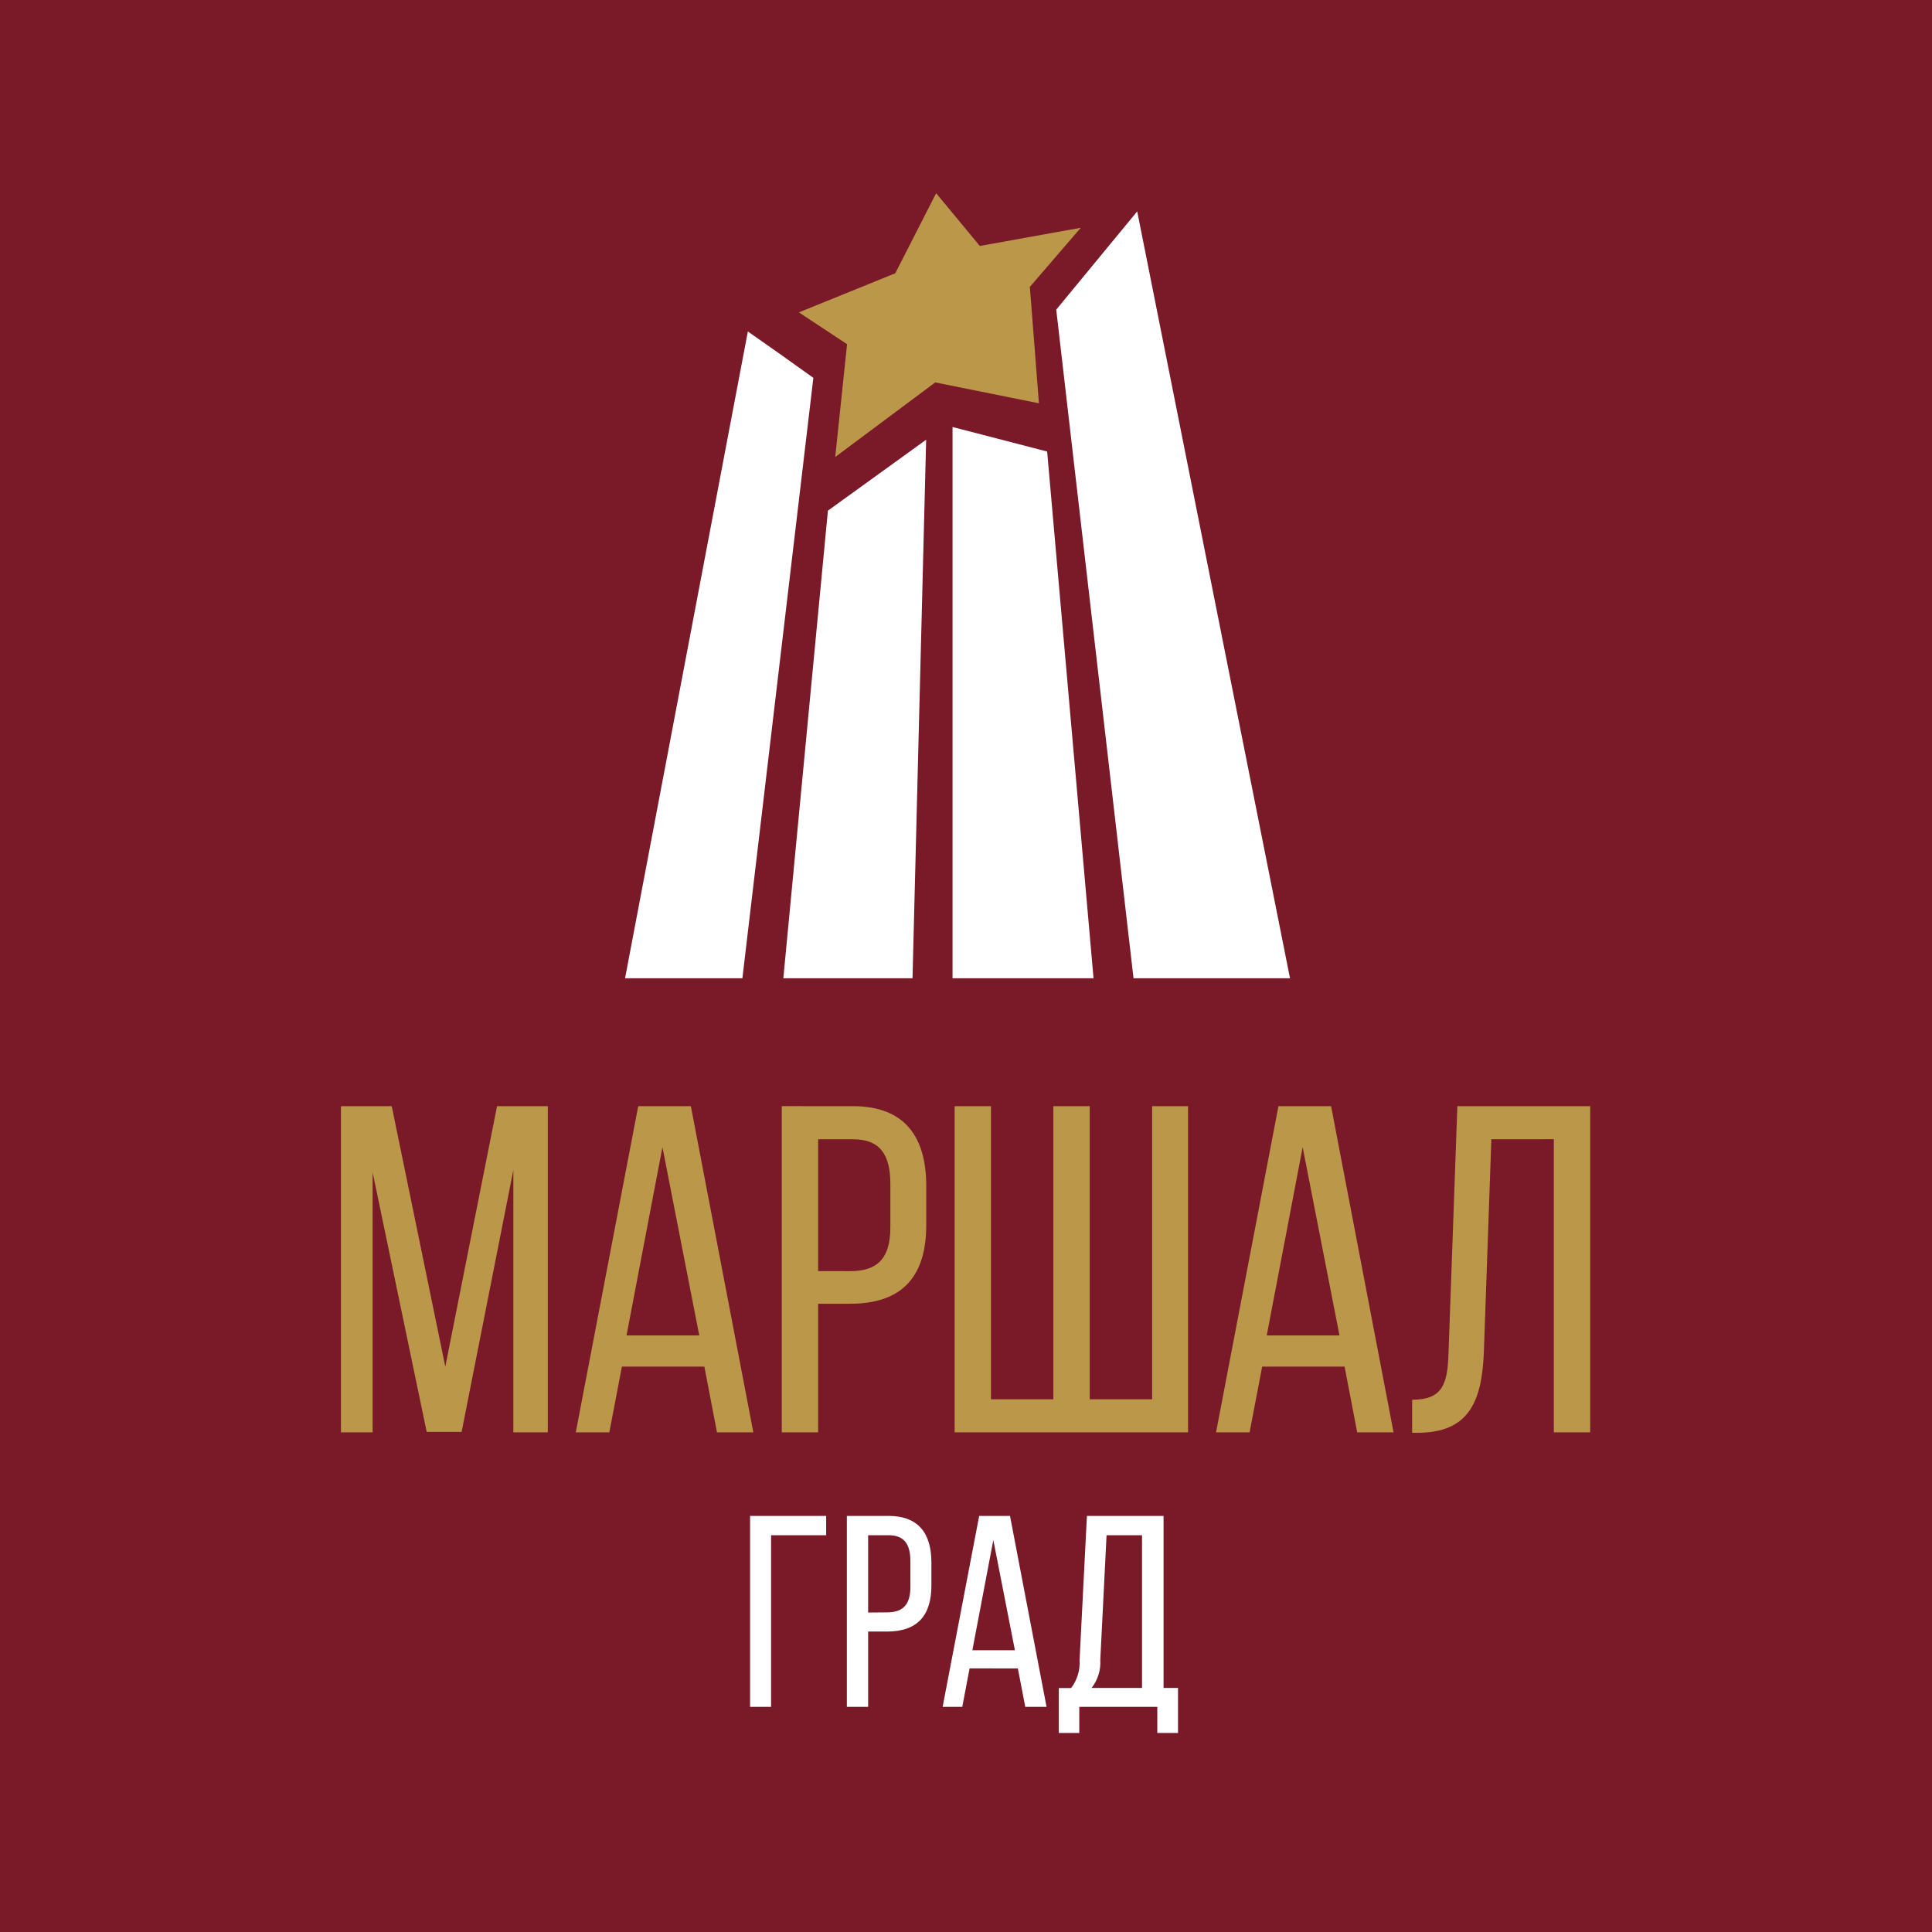 <svg width="140" height="140" viewBox="0 0 140 140" fill="none" xmlns="http://www.w3.org/2000/svg">
<rect width="140" height="140" fill="#7A1928"/>
<g clip-path="url(#clip0)">
<path fill-rule="evenodd" clip-rule="evenodd" d="M67.771 27.711L60.524 33.116L61.382 24.942L57.888 22.636L64.875 19.802L67.837 14L71.001 17.823L78.318 16.505L74.627 20.788L75.286 29.225L67.771 27.711Z" fill="#BB974A"/>
<path fill-rule="evenodd" clip-rule="evenodd" d="M45.294 70.887L54.193 24.02C55.709 25.074 57.291 26.195 58.939 27.381L53.797 70.887H45.294ZM56.763 70.887L59.993 37.005L67.112 31.864L66.124 70.887H56.763ZM79.241 70.887L75.88 32.72L69.024 30.941V70.887H79.241ZM93.479 70.887L82.406 15.318L76.539 22.438L82.139 70.887H93.479Z" fill="white"/>
<path d="M37.199 84.784V103.793H39.695V80.158H36.017L32.269 99.032L28.386 80.158H24.707V103.793H27.002V84.953L30.919 103.759H33.451L37.199 84.784ZM51.042 99.031L51.954 103.793H54.589L50.063 80.158H46.248L41.723 103.793H44.154L45.066 99.032L51.042 99.031ZM48.004 83.127L50.671 96.77H45.4L48.004 83.127ZM56.651 80.156V103.793H59.286V94.474H61.616C65.364 94.474 67.119 92.516 67.119 88.768V85.932C67.119 82.353 65.532 80.158 61.818 80.158L56.651 80.156ZM59.286 92.109V82.556H61.818C63.743 82.556 64.519 83.636 64.519 85.797V88.938C64.519 91.2 63.574 92.111 61.616 92.111L59.286 92.109ZM69.177 80.158V103.793H86.09V80.158H83.49V101.396H78.966V80.158H76.331V101.396H71.808V80.158H69.177ZM97.435 99.032L98.347 103.793H100.982L96.456 80.158H92.641L88.119 103.793H90.55L91.461 99.032H97.435ZM94.396 83.129L97.064 96.77H91.793L94.396 83.129ZM112.596 82.553V103.793H115.232V80.158H105.606L104.965 98.053C104.897 100.315 104.526 101.43 102.329 101.43V103.827H102.768C106.381 103.793 107.394 101.666 107.529 97.918L108.069 82.555L112.596 82.553Z" fill="#BB974A"/>
<path d="M59.867 111.249V109.849H54.353V123.684H55.875V111.249H59.867ZM61.366 109.849V123.684H62.908V118.229H64.271C66.465 118.229 67.493 117.083 67.493 114.889V113.225C67.493 111.13 66.564 109.849 64.39 109.849H61.366ZM62.908 116.849V111.249H64.39C65.516 111.249 65.971 111.881 65.971 113.143V114.981C65.971 116.305 65.418 116.839 64.271 116.839L62.908 116.849ZM73.758 120.9L74.295 123.684H75.837L73.189 109.849H70.955L68.307 123.684H69.73L70.26 120.897L73.758 120.9ZM71.98 111.595L73.544 119.583H70.461L71.98 111.595ZM85.364 125.578V122.317H84.316V109.849H78.762L78.229 120.307C78.275 121.031 78.057 121.748 77.616 122.323H76.726V125.578H78.209V123.684H83.862V125.578H85.364ZM80.185 111.249H82.755V122.317H79.098C79.553 121.741 79.778 121.017 79.731 120.284L80.185 111.249Z" fill="white"/>
</g>
<defs>
<clipPath id="clip0">
<rect x="24.706" y="14" width="90.523" height="111.581" fill="white"/>
</clipPath>
</defs>
</svg>
